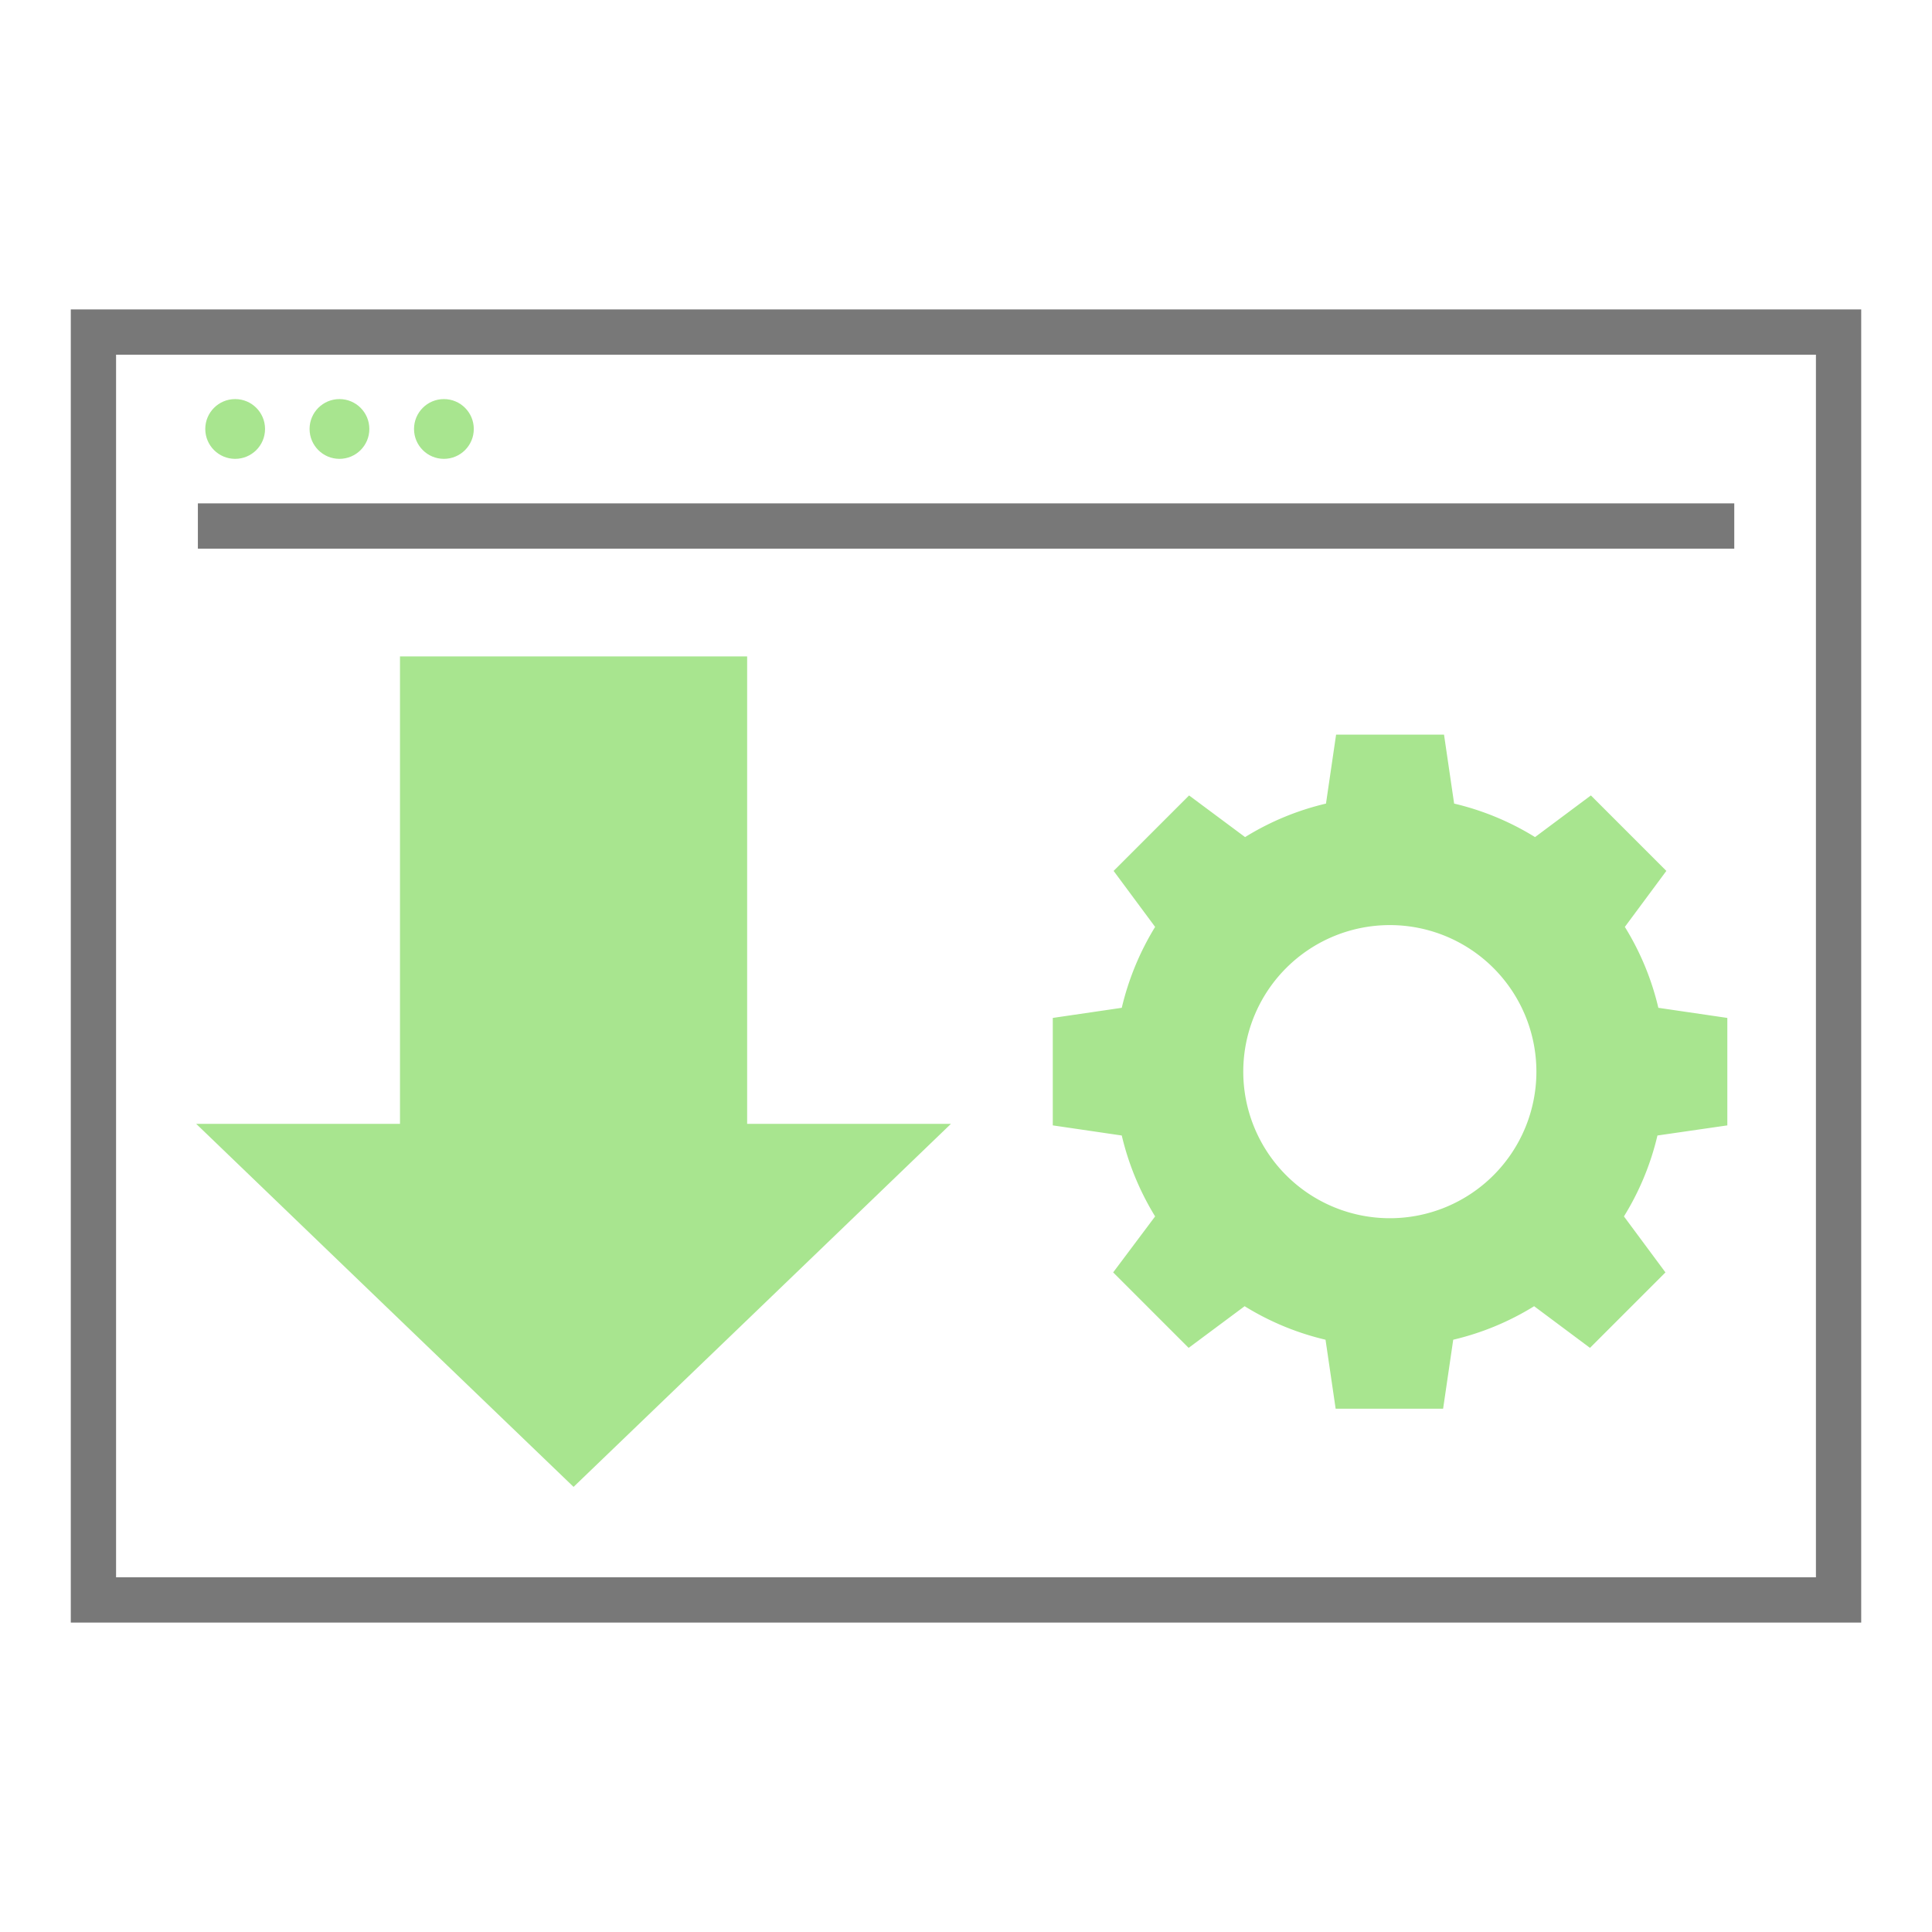 <svg id="Icons" xmlns="http://www.w3.org/2000/svg" viewBox="0 0 128 128"><defs><style>.cls-1{fill:#787878;}.cls-2{fill:#a8e58f;}</style></defs><path class="cls-1" d="M123.31,107.5H4.69v-87H123.31Zm-115.62-3H120.31v-81H7.69Z"/><rect class="cls-1" x="13.11" y="33.35" width="101.79" height="3"/><circle class="cls-2" cx="15.58" cy="28.42" r="1.98"/><circle class="cls-2" cx="22.49" cy="28.42" r="1.98"/><circle class="cls-2" cx="29.41" cy="28.42" r="1.98"/><path class="cls-2" d="M114.44,74.56V67.44l-4.57-.67a18,18,0,0,0-2.22-5.36l2.75-3.71-5-5-3.7,2.76a18,18,0,0,0-5.36-2.22l-.67-4.57H88.52l-.67,4.57a18,18,0,0,0-5.36,2.22l-3.71-2.76-5,5,2.75,3.71a18.23,18.23,0,0,0-2.21,5.36l-4.57.67v7.12l4.57.67a18.23,18.23,0,0,0,2.21,5.36L73.75,84.3l5,5,3.71-2.76a18,18,0,0,0,5.36,2.22l.67,4.57h7.12l.67-4.57a18,18,0,0,0,5.36-2.22l3.7,2.76,5-5-2.75-3.71a18,18,0,0,0,2.22-5.36ZM92.08,80.71A9.71,9.71,0,1,1,101.79,71,9.71,9.71,0,0,1,92.08,80.71Z"/><polygon class="cls-2" points="49.5 74.46 49.5 43.49 26.5 43.49 26.5 74.46 13 74.46 25.5 86.49 38 98.51 50.5 86.49 63 74.46 49.5 74.46"/></svg>